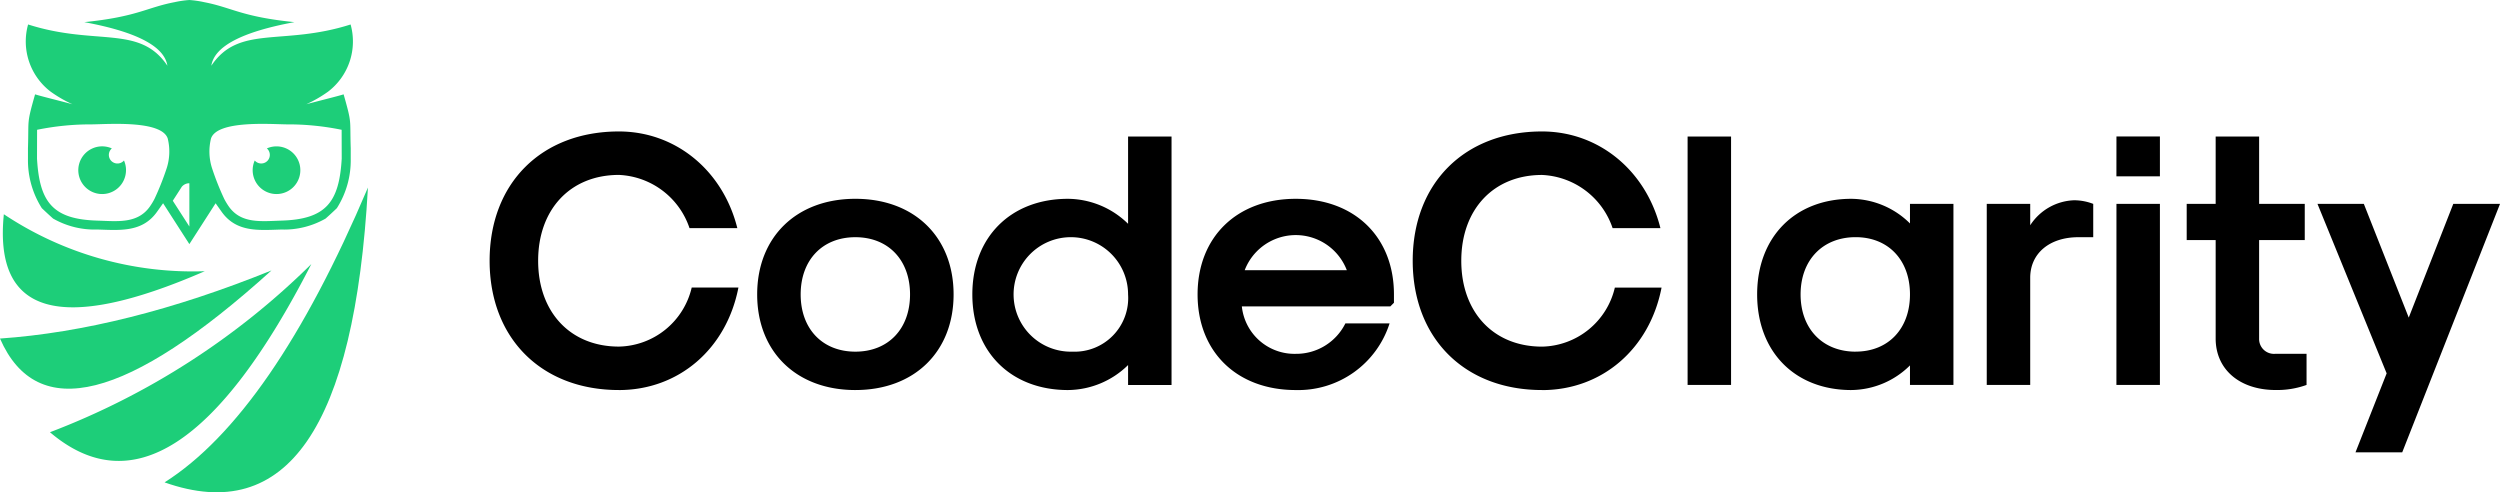 <svg height="50.641" viewBox="0 0 257.176 50.641" width="257.176" xmlns="http://www.w3.org/2000/svg"><g fill="#1dce79" fill-rule="evenodd"><path d="m27.93 96.146q-15.106 6.114-27.93 7.009 5.719 13.081 27.93-7.009" transform="translate(0 -68.328)"/><path d="m44.652 93.882a77.328 77.328 0 0 1 -26.888 17.3q12.552 10.683 26.888-17.3" transform="translate(-12.624 -66.719)"/><path d="m79.435 66.683q-9.9 23.335-20.921 30.329 18.852 6.671 20.921-30.329" transform="translate(-41.584 -47.39)"/><path d="m1.114 76.174q-1.57 15.54 20.669 5.861a35.05 35.05 0 0 1 -20.669-5.861" transform="translate(-.718 -54.135)"/><path d="m15.978 12.794c1.717-.02 7.139-.435 7.783 1.446a5.6 5.6 0 0 1 -.1 3.049 27.94 27.94 0 0 1 -1.263 3.179 6.975 6.975 0 0 1 -.477.786c-1.27 1.789-3.362 1.5-5.376 1.441-4.616-.131-5.974-1.893-6.229-6.386l.008-2.958a27.436 27.436 0 0 1 5.658-.556m7.307 8.115 2.7 4.2 2.7-4.2.619.874c1.524 2.149 3.839 1.892 6.15 1.827a8.6 8.6 0 0 0 4.547-1.128q.55-.489 1.1-1.015l.058-.055a9.188 9.188 0 0 0 1.426-5.079v-1.08c-.1-3.1.148-2.441-.731-5.548-.686.212-2.795.73-3.843 1.018a13.365 13.365 0 0 0 2.229-1.287 6.489 6.489 0 0 0 2.331-6.92c-7 2.236-11.476-.008-14.326 4.242q.454-2.987 8.546-4.483c-5.456-.551-6.407-1.5-9.286-2.055a10.68 10.68 0 0 0 -1.521-.221 10.689 10.689 0 0 0 -1.52.222c-2.879.55-3.83 1.5-9.286 2.055q8.092 1.5 8.546 4.483c-2.851-4.252-7.328-2.008-14.328-4.244a6.487 6.487 0 0 0 2.331 6.92 13.351 13.351 0 0 0 2.229 1.287c-1.048-.287-3.157-.805-3.843-1.018-.88 3.107-.632 2.452-.731 5.548v1.08a9.188 9.188 0 0 0 1.425 5.079l.058.055q.552.526 1.1 1.015a8.6 8.6 0 0 0 4.546 1.128c2.311.066 4.625.323 6.15-1.827l.62-.874m1.792-1.491-.793 1.233 1.704 2.649v-4.451a1.018 1.018 0 0 0 -.785.372zm10.923-6.624c-1.717-.02-7.139-.435-7.783 1.446a5.6 5.6 0 0 0 .1 3.049 27.832 27.832 0 0 0 1.262 3.179 6.973 6.973 0 0 0 .477.786c1.27 1.789 3.362 1.5 5.377 1.441 4.616-.131 5.973-1.893 6.229-6.386l-.008-2.958a27.428 27.428 0 0 0 -5.654-.557" transform="translate(-6.509 .001)"/><path d="m90.052 53.492a2.452 2.452 0 1 0 1.248-1.245.883.883 0 1 1 -1.246 1.245" transform="translate(-63.848 -36.98)"/><path d="m32.759 54.489a2.447 2.447 0 0 0 -.211-1 .883.883 0 1 1 -1.248-1.242 2.453 2.453 0 1 0 1.456 2.242" transform="translate(-19.795 -36.98)"/></g><path d="m63.662 40.125c6.148 0 11.066-4.21 12.3-10.544h-4.806a7.851 7.851 0 0 1 -7.489 6.073c-4.992 0-8.308-3.539-8.308-8.83s3.316-8.83 8.308-8.83a8.031 8.031 0 0 1 7.265 5.477h4.918c-1.49-5.962-6.371-9.948-12.183-9.948-7.973 0-13.3 5.328-13.3 13.3s5.327 13.3 13.3 13.3m24.329 0c6.073 0 10.1-3.949 10.1-9.836s-4.024-9.836-10.1-9.836-10.105 3.946-10.105 9.837 4.024 9.836 10.1 9.836m0-3.949c-3.391 0-5.626-2.347-5.626-5.887s2.235-5.887 5.626-5.887 5.625 2.347 5.625 5.887-2.235 5.887-5.625 5.887m21.87 3.949a8.918 8.918 0 0 0 6.185-2.571v2.049h4.471v-25.558h-4.471v8.979a8.919 8.919 0 0 0 -6.185-2.571c-5.887 0-9.836 3.949-9.836 9.836s3.95 9.836 9.836 9.836m.447-3.949a5.889 5.889 0 1 1 5.738-5.887 5.515 5.515 0 0 1 -5.738 5.887m22.988 3.949a9.861 9.861 0 0 0 9.65-6.855h-4.546a5.647 5.647 0 0 1 -5.1 3.13 5.443 5.443 0 0 1 -5.551-4.881h15.275l.372-.373v-.857c0-5.887-4.024-9.836-10.1-9.836s-10.1 3.949-10.1 9.836 4.024 9.836 10.1 9.836m-5.254-12.327a5.625 5.625 0 0 1 10.506 0zm30.588 12.332c6.148 0 11.066-4.21 12.295-10.544h-4.805a7.853 7.853 0 0 1 -7.489 6.073c-4.992 0-8.308-3.539-8.308-8.83s3.316-8.83 8.308-8.83a8.032 8.032 0 0 1 7.26 5.473h4.918c-1.49-5.962-6.371-9.948-12.183-9.948-7.973 0-13.3 5.328-13.3 13.3s5.328 13.3 13.3 13.3m14.978-.522h4.471v-25.557h-4.471zm16.84.522a8.667 8.667 0 0 0 6.036-2.534v2.012h4.471v-18.627h-4.471v2.012a8.663 8.663 0 0 0 -6.036-2.534c-5.812 0-9.686 3.949-9.686 9.836s3.874 9.836 9.686 9.836m.447-3.949c-3.39 0-5.663-2.347-5.663-5.887s2.276-5.891 5.663-5.891c3.354 0 5.589 2.347 5.589 5.887s-2.235 5.887-5.589 5.887m13.487 3.427h4.471v-11.024c0-2.5 1.975-4.173 4.956-4.173h1.527v-3.427a5.481 5.481 0 0 0 -1.975-.372 5.61 5.61 0 0 0 -4.508 2.571v-2.2h-4.471zm13.338-21.46h4.475v-4.1h-4.471zm0 21.46h4.475v-18.624h-4.471zm16.394.522a8.857 8.857 0 0 0 3.166-.522v-3.2h-3.241a1.527 1.527 0 0 1 -1.639-1.565v-10.136h4.695v-3.723h-4.694v-6.93h-4.471v6.93h-2.98v3.723h2.98v10.133c0 3.167 2.458 5.291 6.185 5.291m8.2 6.408h4.807l10.06-25.558h-4.807l-4.583 11.7-4.62-11.7h-4.769l7.116 17.436z"/></svg>